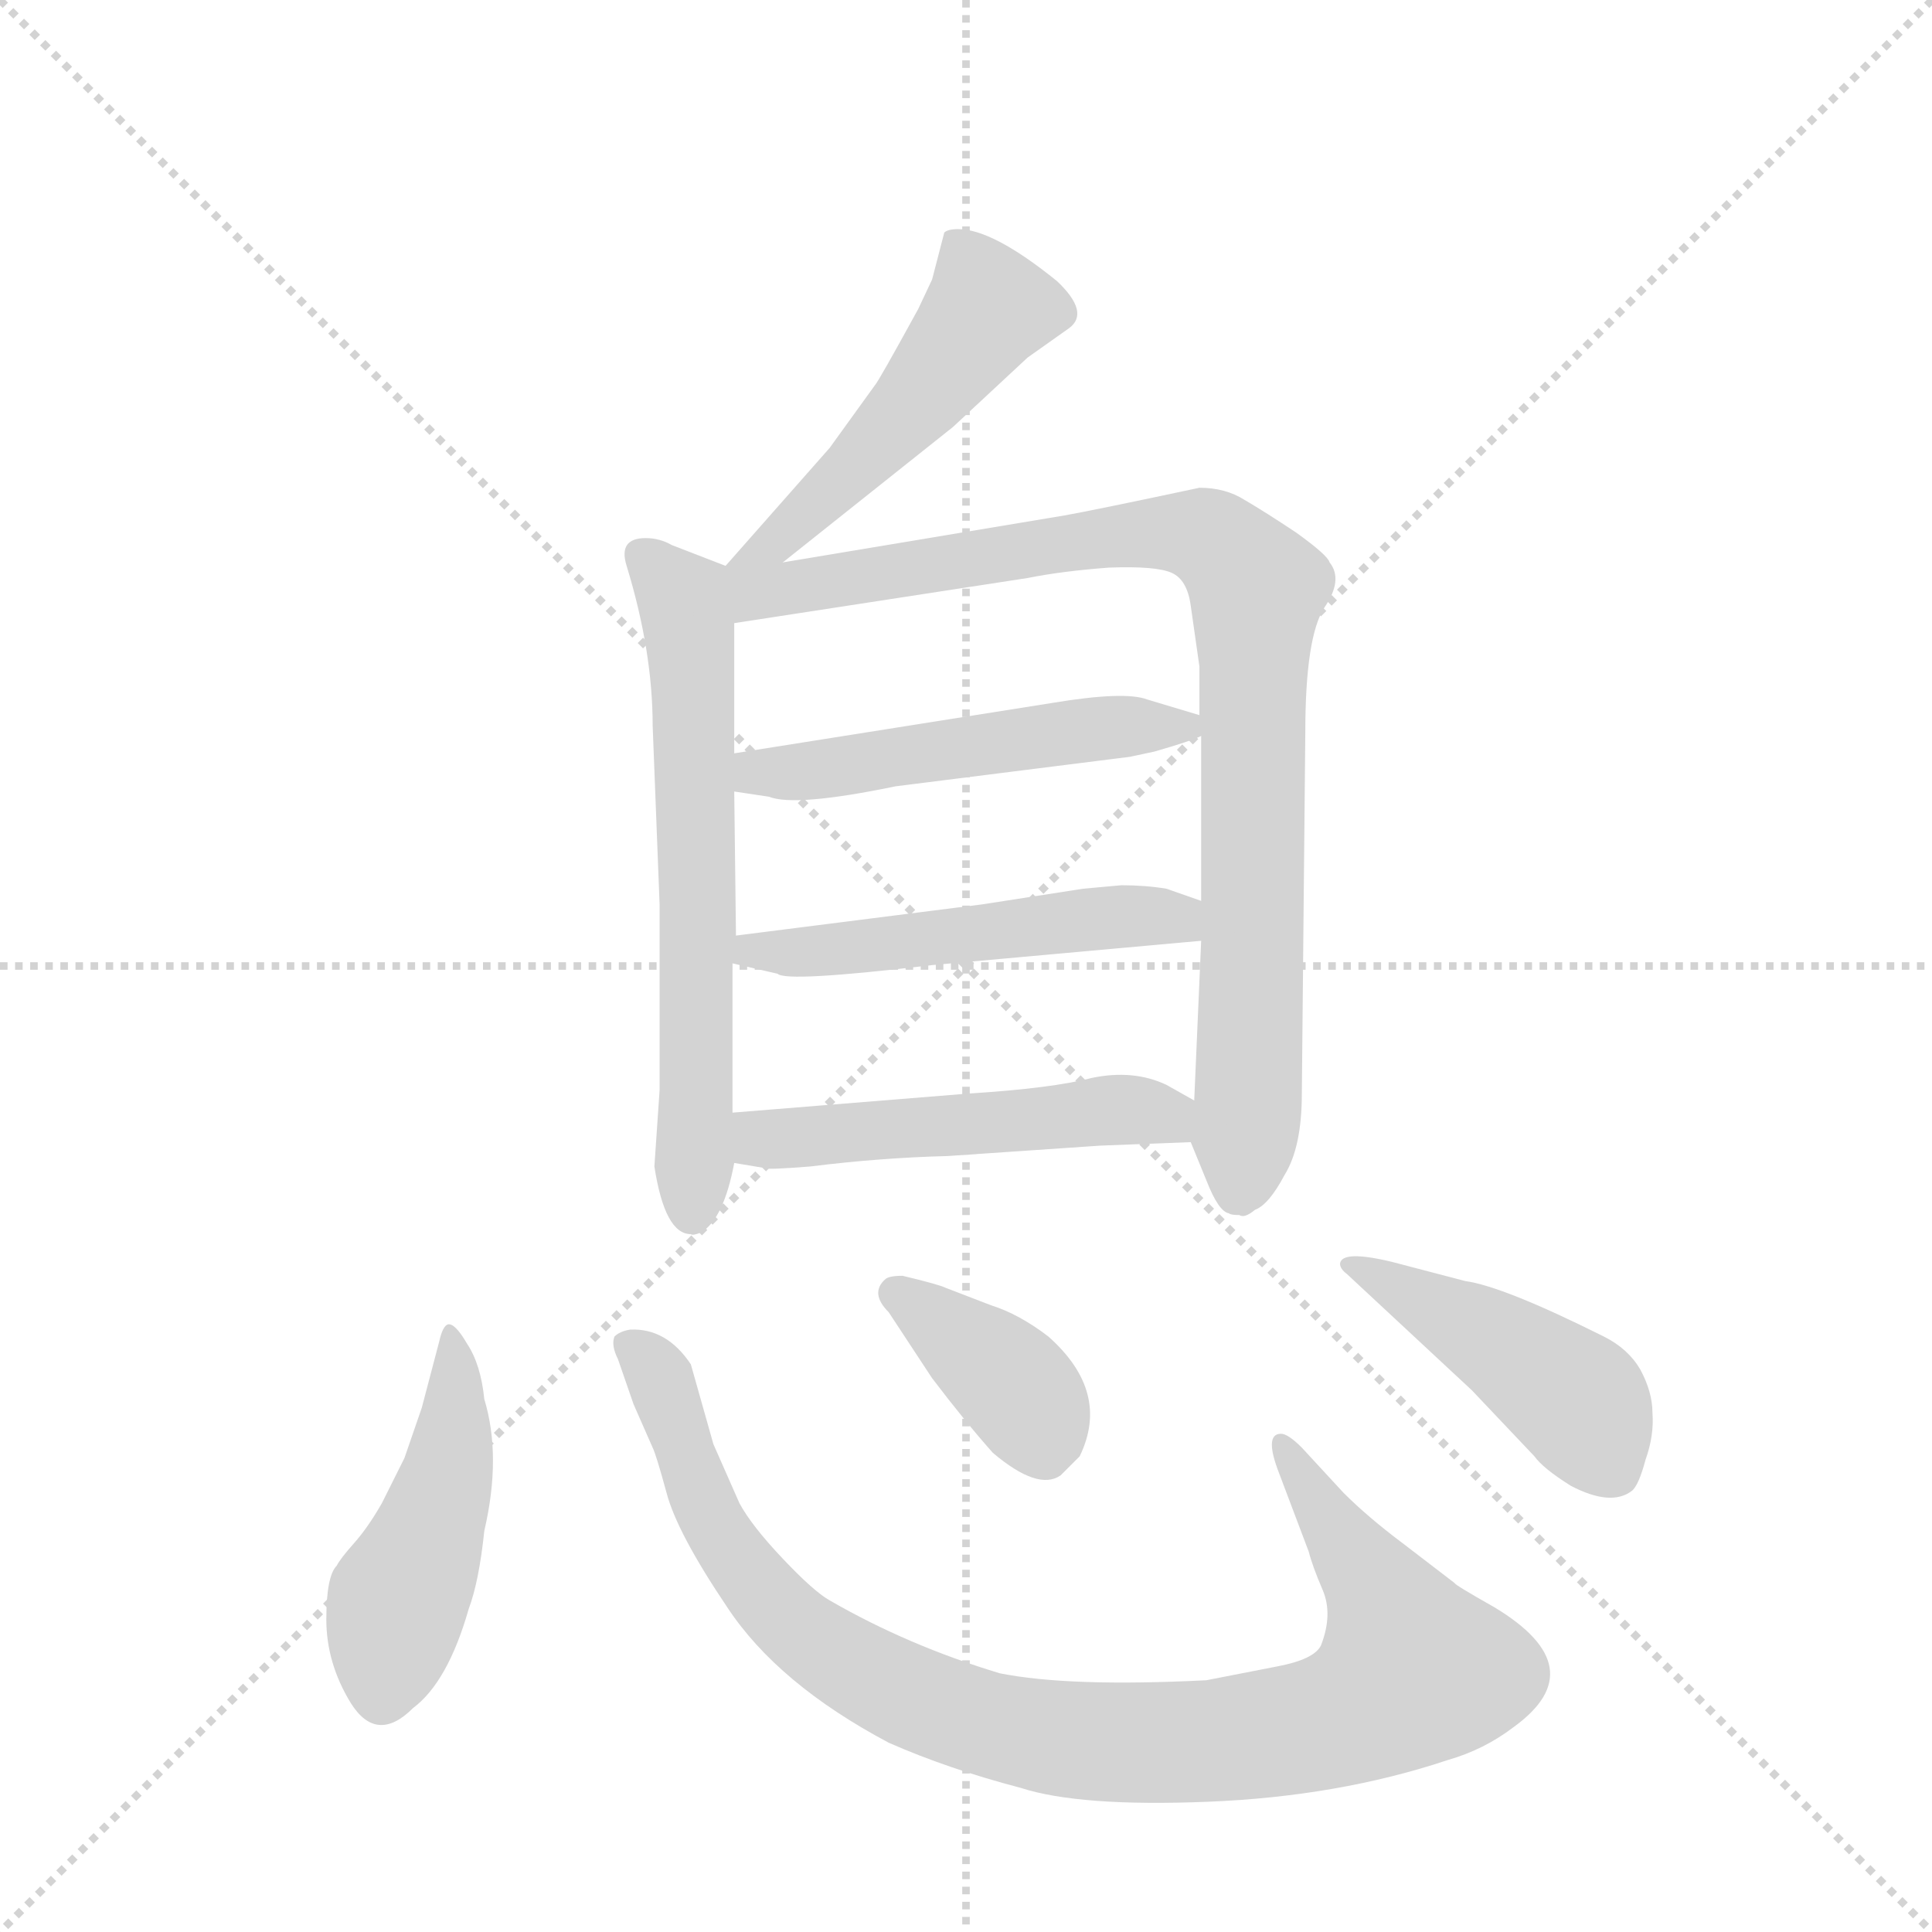 <svg version="1.1" viewBox="0 0 1024 1024" xmlns="http://www.w3.org/2000/svg">
  <g stroke="lightgray" stroke-dasharray="1,1" stroke-width="1" transform="scale(4, 4)">
    <line x1="0" y1="0" x2="256" y2="256"></line>
    <line x1="256" y1="0" x2="0" y2="256"></line>
    <line x1="128" y1="0" x2="128" y2="256"></line>
    <line x1="0" y1="128" x2="256" y2="128"></line>
  </g>
  <g transform="scale(0.92, -0.92) translate(60, -900)">
    <style type="text/css">
      
        @keyframes keyframes0 {
          from {
            stroke: blue;
            stroke-dashoffset: 504;
            stroke-width: 128;
          }
          62% {
            animation-timing-function: step-end;
            stroke: blue;
            stroke-dashoffset: 0;
            stroke-width: 128;
          }
          to {
            stroke: black;
            stroke-width: 1024;
          }
        }
        #make-me-a-hanzi-animation-0 {
          animation: keyframes0 0.66s both;
          animation-delay: 0s;
          animation-timing-function: linear;
        }
      
        @keyframes keyframes1 {
          from {
            stroke: blue;
            stroke-dashoffset: 644;
            stroke-width: 128;
          }
          68% {
            animation-timing-function: step-end;
            stroke: blue;
            stroke-dashoffset: 0;
            stroke-width: 128;
          }
          to {
            stroke: black;
            stroke-width: 1024;
          }
        }
        #make-me-a-hanzi-animation-1 {
          animation: keyframes1 0.774s both;
          animation-delay: 0.66s;
          animation-timing-function: linear;
        }
      
        @keyframes keyframes2 {
          from {
            stroke: blue;
            stroke-dashoffset: 921;
            stroke-width: 128;
          }
          75% {
            animation-timing-function: step-end;
            stroke: blue;
            stroke-dashoffset: 0;
            stroke-width: 128;
          }
          to {
            stroke: black;
            stroke-width: 1024;
          }
        }
        #make-me-a-hanzi-animation-2 {
          animation: keyframes2 1s both;
          animation-delay: 1.434s;
          animation-timing-function: linear;
        }
      
        @keyframes keyframes3 {
          from {
            stroke: blue;
            stroke-dashoffset: 513;
            stroke-width: 128;
          }
          63% {
            animation-timing-function: step-end;
            stroke: blue;
            stroke-dashoffset: 0;
            stroke-width: 128;
          }
          to {
            stroke: black;
            stroke-width: 1024;
          }
        }
        #make-me-a-hanzi-animation-3 {
          animation: keyframes3 0.667s both;
          animation-delay: 2.434s;
          animation-timing-function: linear;
        }
      
        @keyframes keyframes4 {
          from {
            stroke: blue;
            stroke-dashoffset: 517;
            stroke-width: 128;
          }
          63% {
            animation-timing-function: step-end;
            stroke: blue;
            stroke-dashoffset: 0;
            stroke-width: 128;
          }
          to {
            stroke: black;
            stroke-width: 1024;
          }
        }
        #make-me-a-hanzi-animation-4 {
          animation: keyframes4 0.671s both;
          animation-delay: 3.101s;
          animation-timing-function: linear;
        }
      
        @keyframes keyframes5 {
          from {
            stroke: blue;
            stroke-dashoffset: 513;
            stroke-width: 128;
          }
          63% {
            animation-timing-function: step-end;
            stroke: blue;
            stroke-dashoffset: 0;
            stroke-width: 128;
          }
          to {
            stroke: black;
            stroke-width: 1024;
          }
        }
        #make-me-a-hanzi-animation-5 {
          animation: keyframes5 0.667s both;
          animation-delay: 3.772s;
          animation-timing-function: linear;
        }
      
        @keyframes keyframes6 {
          from {
            stroke: blue;
            stroke-dashoffset: 465;
            stroke-width: 128;
          }
          60% {
            animation-timing-function: step-end;
            stroke: blue;
            stroke-dashoffset: 0;
            stroke-width: 128;
          }
          to {
            stroke: black;
            stroke-width: 1024;
          }
        }
        #make-me-a-hanzi-animation-6 {
          animation: keyframes6 0.628s both;
          animation-delay: 4.439s;
          animation-timing-function: linear;
        }
      
        @keyframes keyframes7 {
          from {
            stroke: blue;
            stroke-dashoffset: 977;
            stroke-width: 128;
          }
          76% {
            animation-timing-function: step-end;
            stroke: blue;
            stroke-dashoffset: 0;
            stroke-width: 128;
          }
          to {
            stroke: black;
            stroke-width: 1024;
          }
        }
        #make-me-a-hanzi-animation-7 {
          animation: keyframes7 1.045s both;
          animation-delay: 5.068s;
          animation-timing-function: linear;
        }
      
        @keyframes keyframes8 {
          from {
            stroke: blue;
            stroke-dashoffset: 379;
            stroke-width: 128;
          }
          55% {
            animation-timing-function: step-end;
            stroke: blue;
            stroke-dashoffset: 0;
            stroke-width: 128;
          }
          to {
            stroke: black;
            stroke-width: 1024;
          }
        }
        #make-me-a-hanzi-animation-8 {
          animation: keyframes8 0.558s both;
          animation-delay: 6.113s;
          animation-timing-function: linear;
        }
      
        @keyframes keyframes9 {
          from {
            stroke: blue;
            stroke-dashoffset: 456;
            stroke-width: 128;
          }
          60% {
            animation-timing-function: step-end;
            stroke: blue;
            stroke-dashoffset: 0;
            stroke-width: 128;
          }
          to {
            stroke: black;
            stroke-width: 1024;
          }
        }
        #make-me-a-hanzi-animation-9 {
          animation: keyframes9 0.621s both;
          animation-delay: 6.671s;
          animation-timing-function: linear;
        }
      
    </style>
    
      <path d="M 391 576 L 489 654 L 532 694 L 556 711 Q 568 720 549 738 Q 512 768 492 768 Q 486 768 484 766 L 477 739 L 469 722 Q 446 680 444 678 L 418 642 L 358 574 C 338 552 368 557 391 576 Z" fill="lightgray"></path>
    
      <path d="M 358 574 L 327 586 Q 320 590 312 590 Q 296 590 301 574 Q 316 525 316 482 L 320 379 L 320 272 L 317 228 Q 323 189 338 189 Q 339 188 344 190 Q 357 198 363 230 L 362 259 L 362 345 L 364 361 L 363 444 L 363 466 L 363 541 C 363 571 363 572 358 574 Z" fill="lightgray"></path>
    
      <path d="M 626 242 L 635 220 Q 642 202 648 201 Q 649 200 654 200 Q 657 198 663 203 Q 671 206 680 223 Q 690 239 690 270 L 692 478 Q 692 533 703 550 Q 714 566 706 576 Q 705 580 687 593 Q 669 605 657 612 Q 646 619 631 619 Q 570 606 553 603 L 391 576 C 345 568 317 534 363 541 L 532 567 Q 552 571 579 573 Q 606 574 615 570 Q 624 566 626 551 L 631 516 L 631 488 L 632 476 L 632 381 L 632 358 L 628 266 L 626 242 Z" fill="lightgray"></path>
    
      <path d="M 363 444 L 383 441 Q 398 435 456 447 L 591 464 L 605 467 Q 626 473 632 476 C 649 483 649 483 631 488 L 601 497 Q 588 502 546 495 L 363 466 C 333 461 333 448 363 444 Z" fill="lightgray"></path>
    
      <path d="M 362 345 L 388 339 Q 393 334 477 344 L 632 358 C 662 361 660 371 632 381 L 612 388 Q 600 390 586 390 L 564 388 L 506 379 L 364 361 C 334 357 333 352 362 345 Z" fill="lightgray"></path>
    
      <path d="M 363 230 L 381 227 Q 382 226 407 228 Q 447 233 486 234 L 574 240 L 626 242 C 656 243 654 251 628 266 L 612 275 Q 593 284 569 279 Q 546 273 498 270 L 362 259 C 332 257 333 235 363 230 Z" fill="lightgray"></path>
    
      <path d="M 219 94 Q 217 114 209 126 Q 202 138 198 137 Q 195 136 193 127 L 183 89 L 173 60 L 160 34 Q 152 20 144 11 Q 136 2 134 -2 Q 128 -8 128 -33 Q 128 -58 142 -81 Q 157 -105 178 -84 Q 198 -69 210 -27 Q 216 -11 219 18 Q 229 61 219 94 Z" fill="lightgray"></path>
    
      <path d="M 714 40 L 690 66 Q 682 74 678 74 Q 668 74 677 51 L 694 6 Q 696 -2 702 -16 Q 708 -30 701 -48 Q 697 -56 676 -60 L 635 -68 Q 556 -72 516 -64 Q 463 -48 418 -22 Q 409 -17 391 2 Q 373 21 366 34 L 351 68 L 338 114 Q 324 135 303 134 Q 297 133 294 130 Q 292 125 296 117 L 305 91 L 316 66 Q 318 62 324 40 Q 330 17 359 -26 Q 388 -70 452 -104 Q 486 -119 528 -130 Q 562 -141 636 -138 Q 711 -135 774 -114 Q 795 -108 812 -95 Q 859 -61 801 -26 Q 778 -13 778 -12 L 748 11 Q 728 26 714 40 Z" fill="lightgray"></path>
    
      <path d="M 452 144 L 477 106 Q 496 81 512 63 Q 538 41 551 50 L 562 61 Q 580 98 544 130 Q 527 143 511 148 L 485 158 Q 481 160 460 165 Q 452 165 450 163 Q 441 155 452 144 Z" fill="lightgray"></path>
    
      <path d="M 784 162 L 742 173 Q 713 180 712 172 Q 712 169 716 166 L 788 99 L 824 61 Q 829 54 845 44 Q 868 32 880 41 Q 884 44 888 59 Q 893 73 892 86 Q 892 98 885 111 Q 878 123 864 130 Q 806 159 784 162 Z" fill="lightgray"></path>
    
    
      <clipPath id="make-me-a-hanzi-clip-0">
        <path d="M 391 576 L 489 654 L 532 694 L 556 711 Q 568 720 549 738 Q 512 768 492 768 Q 486 768 484 766 L 477 739 L 469 722 Q 446 680 444 678 L 418 642 L 358 574 C 338 552 368 557 391 576 Z"></path>
      </clipPath>
      <path clip-path="url(#make-me-a-hanzi-clip-0)" d="M 490 757 L 510 723 L 466 666 L 413 612 L 390 590 L 363 580" fill="none" id="make-me-a-hanzi-animation-0" stroke-dasharray="376 752" stroke-linecap="round"></path>
    
      <clipPath id="make-me-a-hanzi-clip-1">
        <path d="M 358 574 L 327 586 Q 320 590 312 590 Q 296 590 301 574 Q 316 525 316 482 L 320 379 L 320 272 L 317 228 Q 323 189 338 189 Q 339 188 344 190 Q 357 198 363 230 L 362 259 L 362 345 L 364 361 L 363 444 L 363 466 L 363 541 C 363 571 363 572 358 574 Z"></path>
      </clipPath>
      <path clip-path="url(#make-me-a-hanzi-clip-1)" d="M 310 580 L 334 553 L 338 534 L 339 202" fill="none" id="make-me-a-hanzi-animation-1" stroke-dasharray="516 1032" stroke-linecap="round"></path>
    
      <clipPath id="make-me-a-hanzi-clip-2">
        <path d="M 626 242 L 635 220 Q 642 202 648 201 Q 649 200 654 200 Q 657 198 663 203 Q 671 206 680 223 Q 690 239 690 270 L 692 478 Q 692 533 703 550 Q 714 566 706 576 Q 705 580 687 593 Q 669 605 657 612 Q 646 619 631 619 Q 570 606 553 603 L 391 576 C 345 568 317 534 363 541 L 532 567 Q 552 571 579 573 Q 606 574 615 570 Q 624 566 626 551 L 631 516 L 631 488 L 632 476 L 632 381 L 632 358 L 628 266 L 626 242 Z"></path>
      </clipPath>
      <path clip-path="url(#make-me-a-hanzi-clip-2)" d="M 364 569 L 386 560 L 624 594 L 653 576 L 664 561 L 660 278 L 653 213" fill="none" id="make-me-a-hanzi-animation-2" stroke-dasharray="793 1586" stroke-linecap="round"></path>
    
      <clipPath id="make-me-a-hanzi-clip-3">
        <path d="M 363 444 L 383 441 Q 398 435 456 447 L 591 464 L 605 467 Q 626 473 632 476 C 649 483 649 483 631 488 L 601 497 Q 588 502 546 495 L 363 466 C 333 461 333 448 363 444 Z"></path>
      </clipPath>
      <path clip-path="url(#make-me-a-hanzi-clip-3)" d="M 369 450 L 558 480 L 624 481" fill="none" id="make-me-a-hanzi-animation-3" stroke-dasharray="385 770" stroke-linecap="round"></path>
    
      <clipPath id="make-me-a-hanzi-clip-4">
        <path d="M 362 345 L 388 339 Q 393 334 477 344 L 632 358 C 662 361 660 371 632 381 L 612 388 Q 600 390 586 390 L 564 388 L 506 379 L 364 361 C 334 357 333 352 362 345 Z"></path>
      </clipPath>
      <path clip-path="url(#make-me-a-hanzi-clip-4)" d="M 370 348 L 374 353 L 463 355 L 582 372 L 618 371 L 624 364" fill="none" id="make-me-a-hanzi-animation-4" stroke-dasharray="389 778" stroke-linecap="round"></path>
    
      <clipPath id="make-me-a-hanzi-clip-5">
        <path d="M 363 230 L 381 227 Q 382 226 407 228 Q 447 233 486 234 L 574 240 L 626 242 C 656 243 654 251 628 266 L 612 275 Q 593 284 569 279 Q 546 273 498 270 L 362 259 C 332 257 333 235 363 230 Z"></path>
      </clipPath>
      <path clip-path="url(#make-me-a-hanzi-clip-5)" d="M 369 237 L 379 244 L 590 261 L 612 257 L 619 249" fill="none" id="make-me-a-hanzi-animation-5" stroke-dasharray="385 770" stroke-linecap="round"></path>
    
      <clipPath id="make-me-a-hanzi-clip-6">
        <path d="M 219 94 Q 217 114 209 126 Q 202 138 198 137 Q 195 136 193 127 L 183 89 L 173 60 L 160 34 Q 152 20 144 11 Q 136 2 134 -2 Q 128 -8 128 -33 Q 128 -58 142 -81 Q 157 -105 178 -84 Q 198 -69 210 -27 Q 216 -11 219 18 Q 229 61 219 94 Z"></path>
      </clipPath>
      <path clip-path="url(#make-me-a-hanzi-clip-6)" d="M 201 129 L 197 45 L 169 -22 L 160 -74" fill="none" id="make-me-a-hanzi-animation-6" stroke-dasharray="337 674" stroke-linecap="round"></path>
    
      <clipPath id="make-me-a-hanzi-clip-7">
        <path d="M 714 40 L 690 66 Q 682 74 678 74 Q 668 74 677 51 L 694 6 Q 696 -2 702 -16 Q 708 -30 701 -48 Q 697 -56 676 -60 L 635 -68 Q 556 -72 516 -64 Q 463 -48 418 -22 Q 409 -17 391 2 Q 373 21 366 34 L 351 68 L 338 114 Q 324 135 303 134 Q 297 133 294 130 Q 292 125 296 117 L 305 91 L 316 66 Q 318 62 324 40 Q 330 17 359 -26 Q 388 -70 452 -104 Q 486 -119 528 -130 Q 562 -141 636 -138 Q 711 -135 774 -114 Q 795 -108 812 -95 Q 859 -61 801 -26 Q 778 -13 778 -12 L 748 11 Q 728 26 714 40 Z"></path>
      </clipPath>
      <path clip-path="url(#make-me-a-hanzi-clip-7)" d="M 302 125 L 320 108 L 353 19 L 397 -37 L 458 -75 L 551 -102 L 642 -103 L 687 -96 L 715 -89 L 754 -63 L 741 -29 L 681 66" fill="none" id="make-me-a-hanzi-animation-7" stroke-dasharray="849 1698" stroke-linecap="round"></path>
    
      <clipPath id="make-me-a-hanzi-clip-8">
        <path d="M 452 144 L 477 106 Q 496 81 512 63 Q 538 41 551 50 L 562 61 Q 580 98 544 130 Q 527 143 511 148 L 485 158 Q 481 160 460 165 Q 452 165 450 163 Q 441 155 452 144 Z"></path>
      </clipPath>
      <path clip-path="url(#make-me-a-hanzi-clip-8)" d="M 457 155 L 526 100 L 541 69" fill="none" id="make-me-a-hanzi-animation-8" stroke-dasharray="251 502" stroke-linecap="round"></path>
    
      <clipPath id="make-me-a-hanzi-clip-9">
        <path d="M 784 162 L 742 173 Q 713 180 712 172 Q 712 169 716 166 L 788 99 L 824 61 Q 829 54 845 44 Q 868 32 880 41 Q 884 44 888 59 Q 893 73 892 86 Q 892 98 885 111 Q 878 123 864 130 Q 806 159 784 162 Z"></path>
      </clipPath>
      <path clip-path="url(#make-me-a-hanzi-clip-9)" d="M 717 171 L 730 169 L 839 101 L 853 87 L 870 52" fill="none" id="make-me-a-hanzi-animation-9" stroke-dasharray="328 656" stroke-linecap="round"></path>
    
  </g>
</svg>